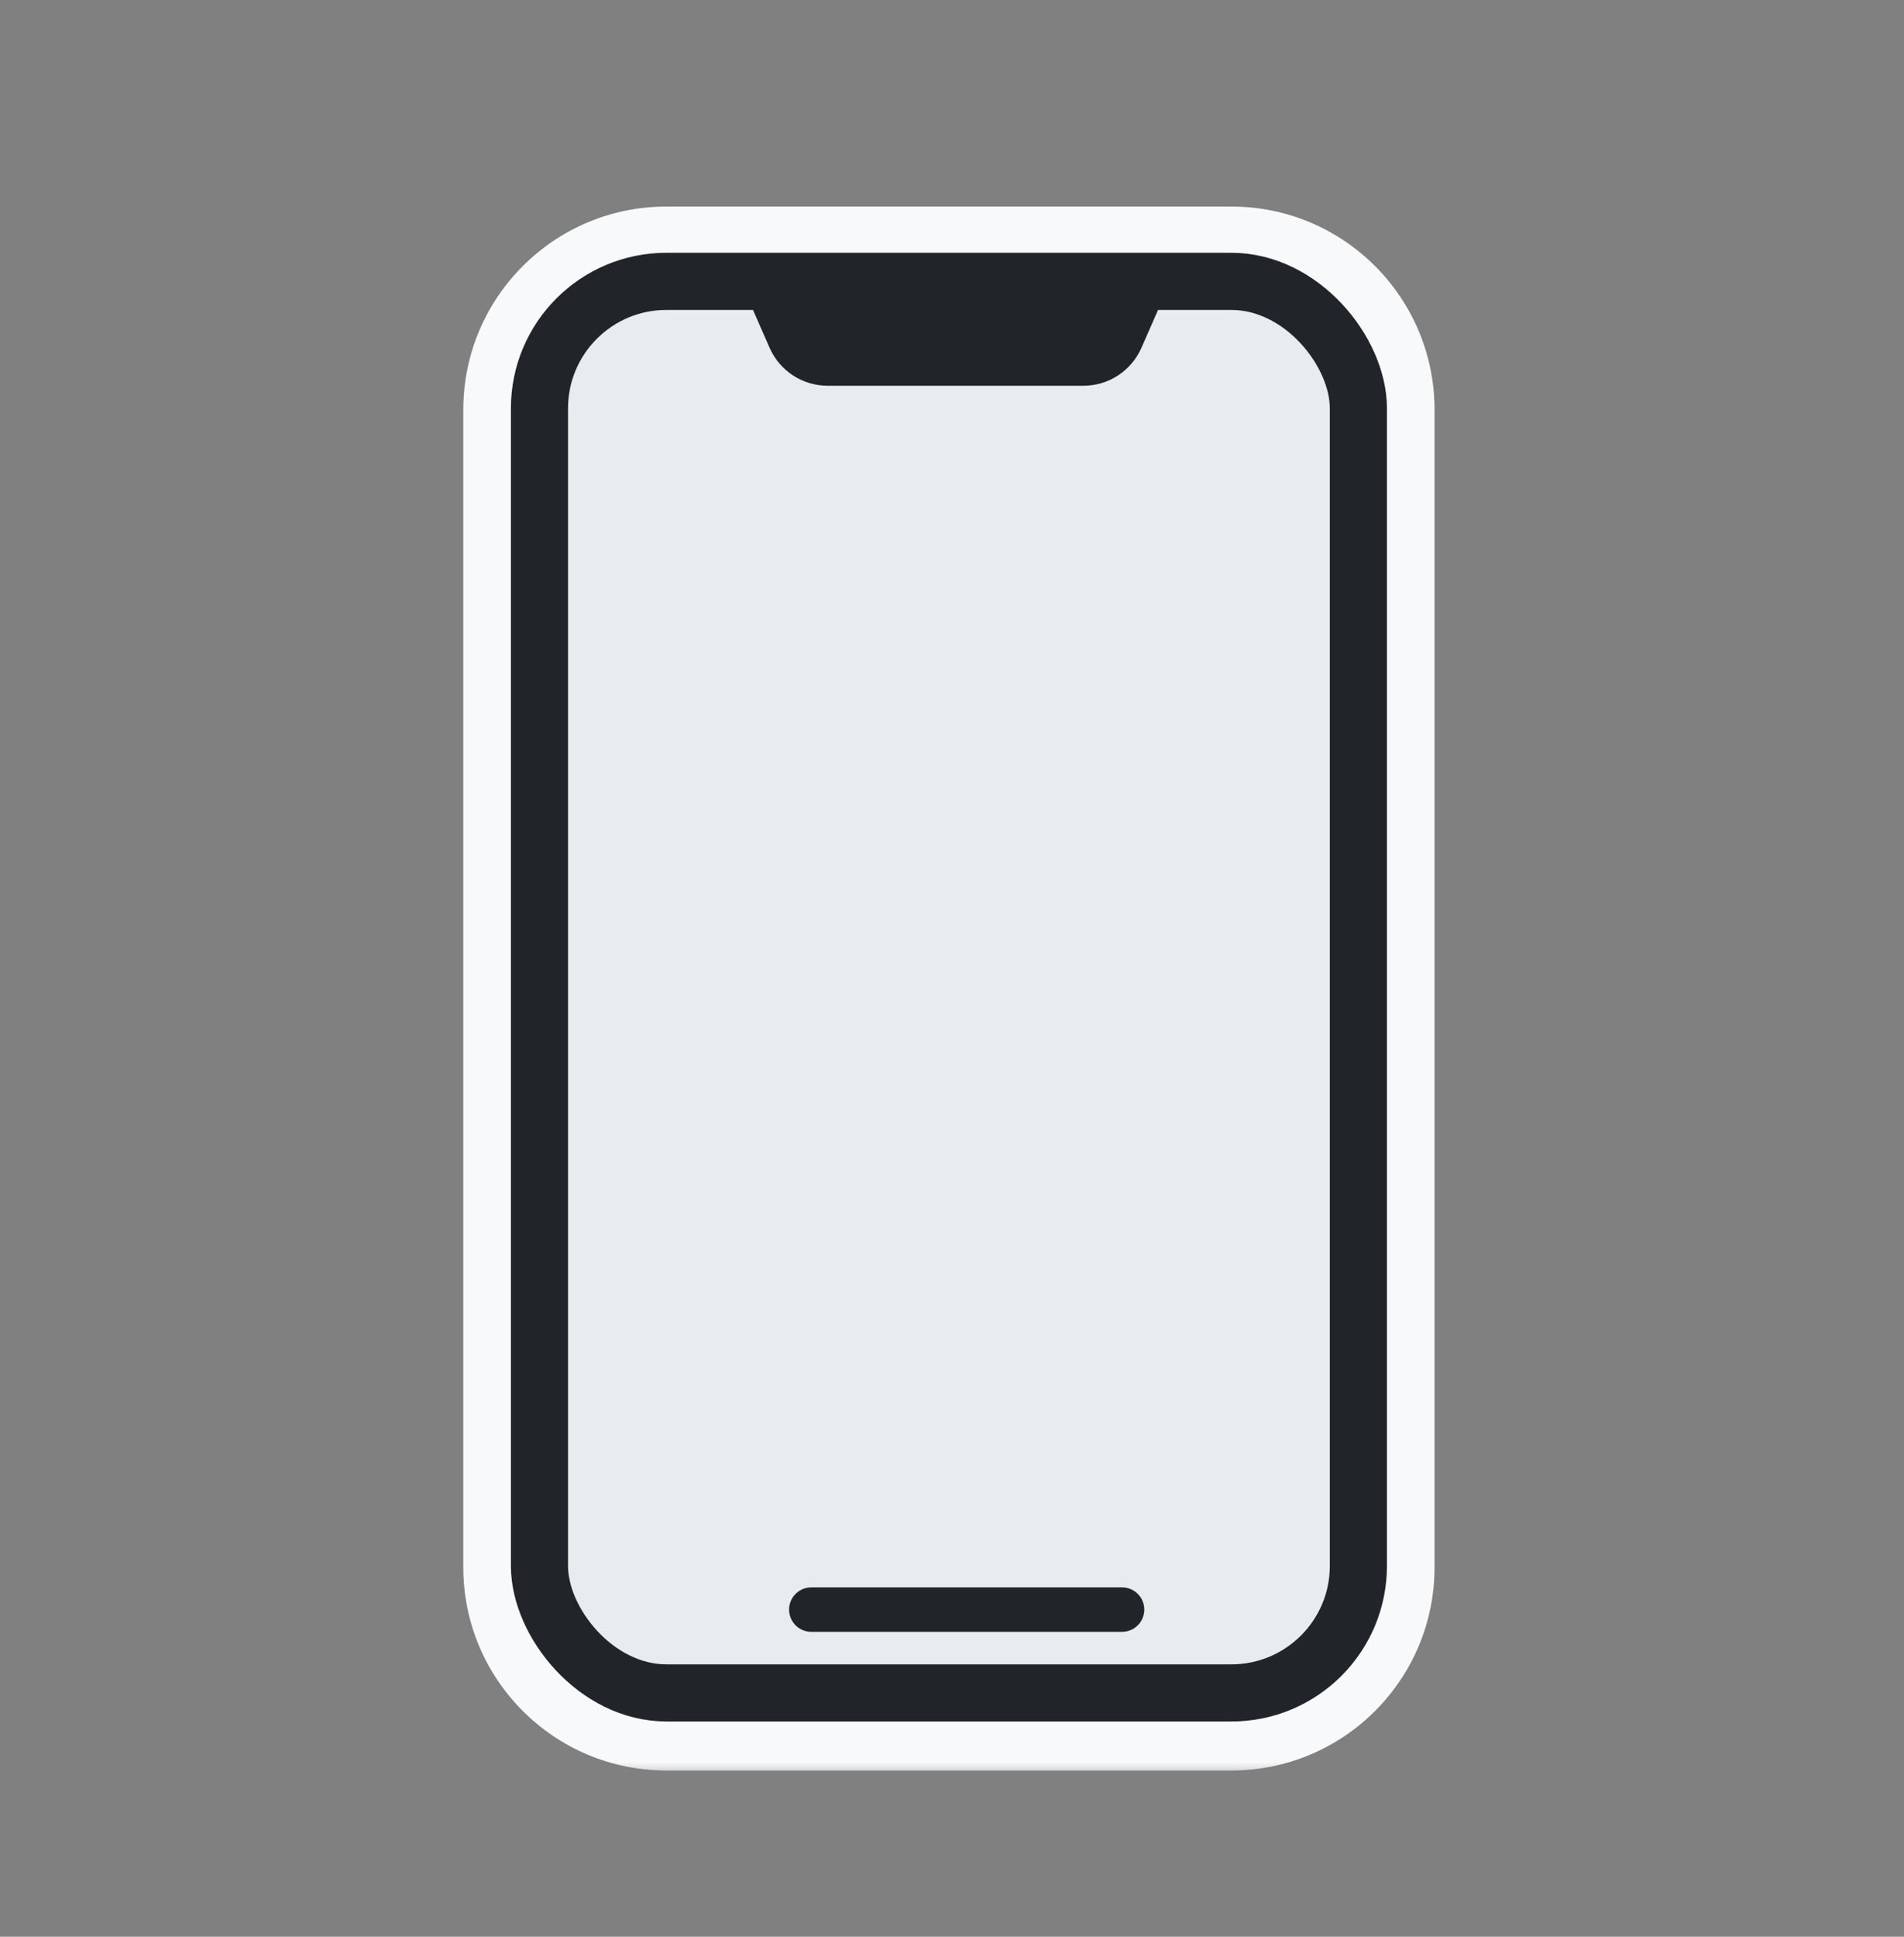 <svg width="60" height="61" viewBox="0 0 60 61" fill="none" xmlns="http://www.w3.org/2000/svg">
<rect x="0" y="0" width="60" height="61" fill="#808080" stroke="none"/>
<mask id="path-1-outside-1_50_2584" maskUnits="userSpaceOnUse" x="14.1" y="6.006" width="32" height="50" fill="black">
<rect fill="white" x="14.1" y="6.006" width="32" height="50"/>
<path fill-rule="evenodd" clip-rule="evenodd" d="M16.1 12.906C16.1 10.2 18.294 8.006 21 8.006H38.806C41.512 8.006 43.706 10.2 43.706 12.906V49.364C43.706 52.07 41.512 54.264 38.806 54.264H21C18.294 54.264 16.1 52.07 16.1 49.364V12.906ZM21 9.806C19.288 9.806 17.9 11.194 17.9 12.906V49.364C17.9 51.076 19.288 52.464 21 52.464H38.806C40.518 52.464 41.906 51.076 41.906 49.364V12.906C41.906 11.194 40.518 9.806 38.806 9.806H21Z"/>
</mask>
<path fill-rule="evenodd" clip-rule="evenodd" d="M16.1 12.906C16.1 10.2 18.294 8.006 21 8.006H38.806C41.512 8.006 43.706 10.2 43.706 12.906V49.364C43.706 52.07 41.512 54.264 38.806 54.264H21C18.294 54.264 16.1 52.07 16.1 49.364V12.906ZM21 9.806C19.288 9.806 17.9 11.194 17.9 12.906V49.364C17.9 51.076 19.288 52.464 21 52.464H38.806C40.518 52.464 41.906 51.076 41.906 49.364V12.906C41.906 11.194 40.518 9.806 38.806 9.806H21Z" fill="#F8F9FA"/>
<path d="M21 6.506C17.465 6.506 14.6 9.371 14.6 12.906H17.6C17.6 11.028 19.122 9.506 21 9.506V6.506ZM38.806 6.506H21V9.506H38.806V6.506ZM45.206 12.906C45.206 9.371 42.34 6.506 38.806 6.506V9.506C40.683 9.506 42.206 11.028 42.206 12.906H45.206ZM45.206 49.364V12.906H42.206V49.364H45.206ZM38.806 55.764C42.34 55.764 45.206 52.899 45.206 49.364H42.206C42.206 51.242 40.683 52.764 38.806 52.764V55.764ZM21 55.764H38.806V52.764H21V55.764ZM14.6 49.364C14.6 52.899 17.465 55.764 21 55.764V52.764C19.122 52.764 17.6 51.242 17.6 49.364H14.6ZM14.6 12.906V49.364H17.6V12.906H14.6ZM19.4 12.906C19.4 12.022 20.116 11.306 21 11.306V8.306C18.459 8.306 16.4 10.366 16.4 12.906H19.4ZM19.4 49.364V12.906H16.4V49.364H19.4ZM21 50.964C20.116 50.964 19.4 50.248 19.4 49.364H16.4C16.4 51.905 18.459 53.964 21 53.964V50.964ZM38.806 50.964H21V53.964H38.806V50.964ZM40.406 49.364C40.406 50.248 39.689 50.964 38.806 50.964V53.964C41.346 53.964 43.406 51.905 43.406 49.364H40.406ZM40.406 12.906V49.364H43.406V12.906H40.406ZM38.806 11.306C39.689 11.306 40.406 12.022 40.406 12.906H43.406C43.406 10.366 41.346 8.306 38.806 8.306V11.306ZM21 11.306H38.806V8.306H21V11.306Z" fill="#F8F9FA" mask="url(#path-1-outside-1_50_2584)"/>
<rect x="17" y="8.862" width="25.806" height="44.458" rx="4" fill="#E9ECEF" stroke="#212529" stroke-width="1.8" stroke-linejoin="round"/>
<path d="M25.566 50.696H35.359" stroke="#212529" stroke-width="1.4" stroke-linecap="round" stroke-linejoin="round"/>
<path fill-rule="evenodd" clip-rule="evenodd" d="M23.535 9.32H36.687L35.97 10.954C35.651 11.681 34.933 12.15 34.139 12.15H26.084C25.29 12.15 24.571 11.681 24.252 10.954L23.535 9.32Z" fill="#212529"/>
<g style="mix-blend-mode:multiply">
<rect x="20.849" y="15.756" width="5.127" height="5.127" rx="1" fill="#E9ECEF"/>
</g>
<g style="mix-blend-mode:multiply">
<rect x="27.339" y="15.756" width="5.127" height="5.127" rx="1" fill="#E9ECEF"/>
</g>
<g style="mix-blend-mode:multiply">
<rect x="33.83" y="15.756" width="5.127" height="5.127" rx="1" fill="#E9ECEF"/>
</g>
<g style="mix-blend-mode:multiply">
<rect x="20.849" y="22.075" width="5.127" height="5.127" rx="1" fill="#E9ECEF"/>
</g>
<g style="mix-blend-mode:multiply">
<rect x="20.849" y="28.394" width="5.127" height="5.127" rx="1" fill="#E9ECEF"/>
</g>
<g style="mix-blend-mode:multiply">
<rect x="27.339" y="22.075" width="5.127" height="5.127" rx="1" fill="#E9ECEF"/>
</g>
<g style="mix-blend-mode:multiply">
<rect x="27.339" y="28.394" width="5.127" height="5.127" rx="1" fill="#E9ECEF"/>
</g>
<g style="mix-blend-mode:multiply">
<rect x="33.83" y="22.075" width="5.127" height="5.127" rx="1" fill="#E9ECEF"/>
</g>
<g style="mix-blend-mode:multiply">
<rect x="20.849" y="42.986" width="18.108" height="5.655" rx="1" fill="#E9ECEF"/>
</g>
</svg>
